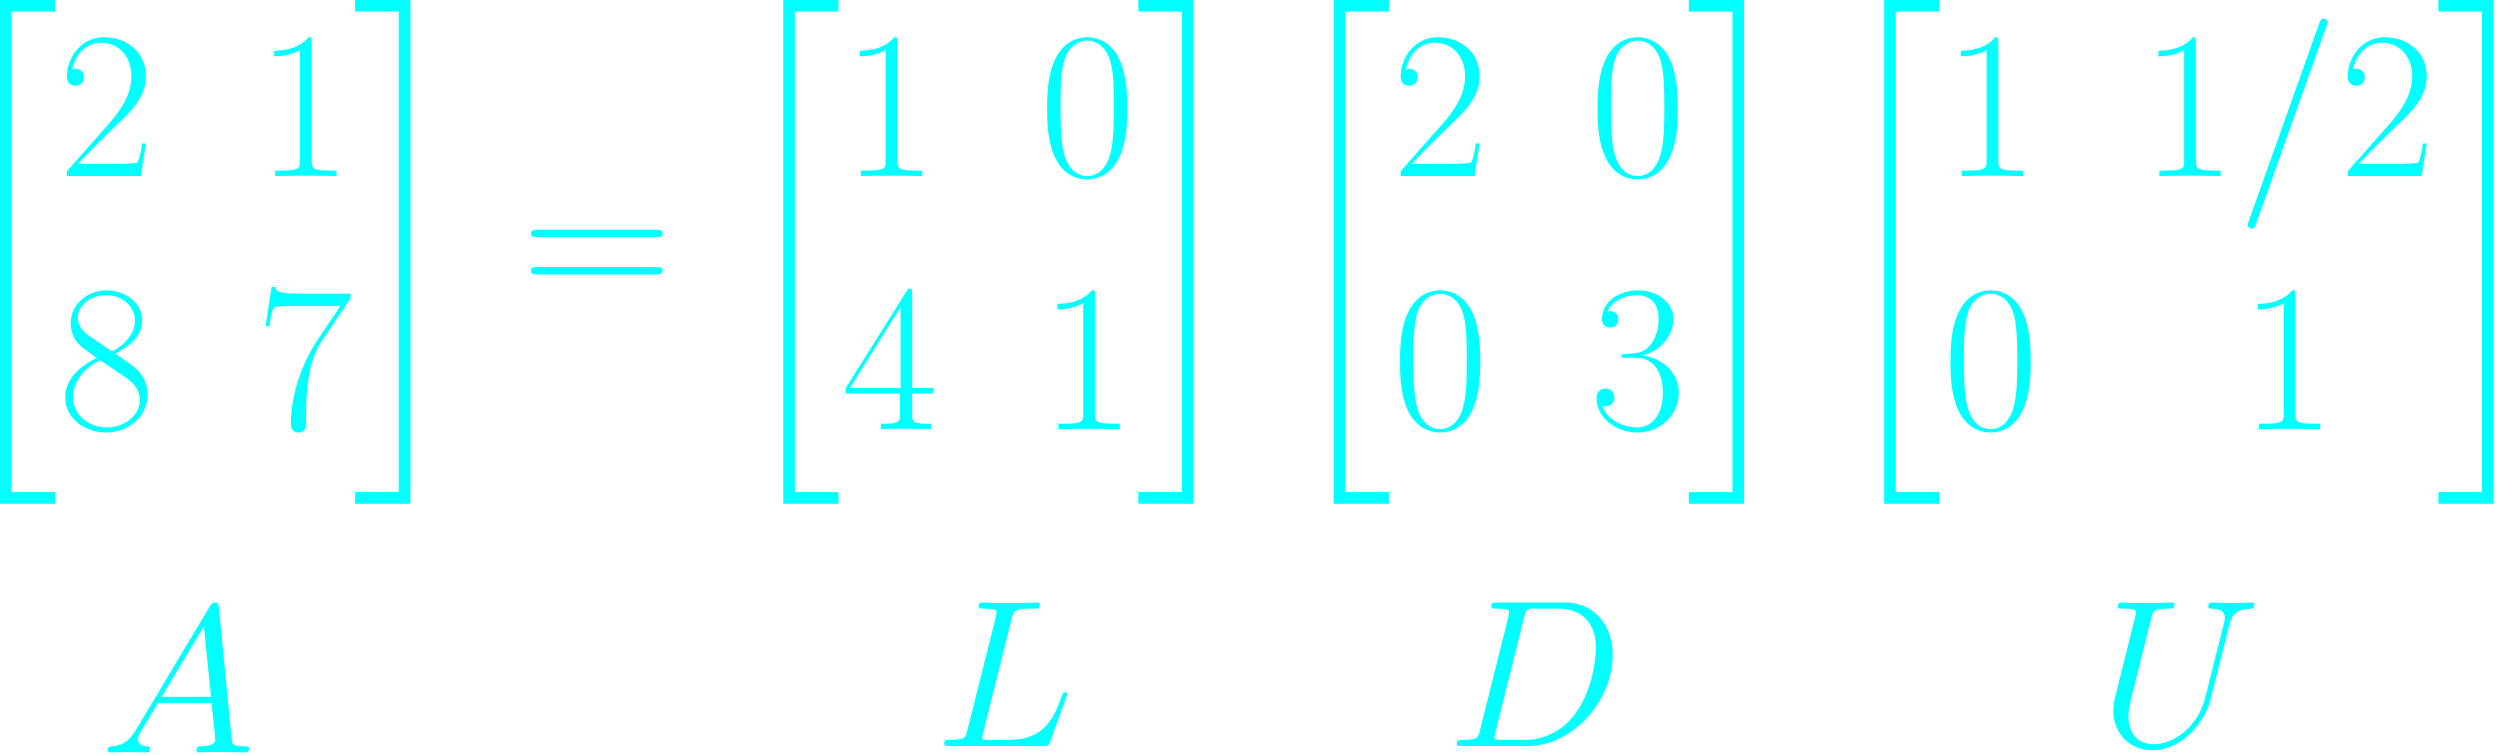 <svg width="278" height="84" viewBox="0 0 278 84" fill="none" xmlns="http://www.w3.org/2000/svg">
<path d="M0 56.013H6.141V54.729H1.284V1.284H6.141V0H0V56.013Z" fill="#00FFFF"/>
<path d="M16.223 15.956H15.802C15.569 17.614 15.382 17.894 15.289 18.034C15.172 18.221 13.491 18.221 13.164 18.221H8.681C9.521 17.31 11.156 15.653 13.14 13.738C14.565 12.384 16.223 10.796 16.223 8.485C16.223 5.729 14.028 4.142 11.576 4.142C9.008 4.142 7.443 6.407 7.443 8.508C7.443 9.419 8.12 9.535 8.401 9.535C8.634 9.535 9.335 9.395 9.335 8.578C9.335 7.854 8.728 7.644 8.401 7.644C8.261 7.644 8.12 7.667 8.027 7.714C8.471 5.729 9.825 4.749 11.249 4.749C13.28 4.749 14.611 6.36 14.611 8.485C14.611 10.516 13.421 12.267 12.09 13.785L7.443 19.038V19.575H15.662L16.223 15.956Z" fill="#00FFFF"/>
<path d="M34.663 4.655C34.663 4.165 34.639 4.142 34.313 4.142C33.402 5.239 32.024 5.589 30.717 5.636C30.647 5.636 30.53 5.636 30.507 5.683C30.483 5.729 30.483 5.776 30.483 6.267C31.207 6.267 32.421 6.126 33.355 5.566V17.871C33.355 18.688 33.309 18.968 31.301 18.968H30.6V19.575C31.721 19.552 32.888 19.529 34.009 19.529C35.13 19.529 36.297 19.552 37.418 19.575V18.968H36.718C34.709 18.968 34.663 18.711 34.663 17.871V4.655Z" fill="#00FFFF"/>
<path d="M12.836 39.314C14.307 38.567 15.802 37.446 15.802 35.648C15.802 33.524 13.747 32.286 11.855 32.286C9.731 32.286 7.863 33.827 7.863 35.952C7.863 36.536 8.003 37.54 8.914 38.427C9.147 38.66 10.128 39.361 10.758 39.804C9.707 40.342 7.256 41.626 7.256 44.194C7.256 46.599 9.544 48.093 11.809 48.093C14.307 48.093 16.409 46.295 16.409 43.914C16.409 41.789 14.984 40.809 14.05 40.178L12.836 39.314ZM9.778 37.26C9.591 37.143 8.657 36.419 8.657 35.322C8.657 33.897 10.128 32.823 11.809 32.823C13.653 32.823 15.008 34.131 15.008 35.648C15.008 37.82 12.579 39.057 12.463 39.057C12.439 39.057 12.416 39.057 12.229 38.917L9.778 37.26ZM14.074 42.046C14.424 42.303 15.545 43.073 15.545 44.498C15.545 46.225 13.817 47.533 11.855 47.533C9.731 47.533 8.12 46.015 8.12 44.171C8.12 42.326 9.544 40.785 11.155 40.061L14.074 42.046Z" fill="#00FFFF"/>
<path d="M38.982 33.173V32.66H33.495C30.763 32.66 30.716 32.356 30.623 31.913H30.203L29.525 36.279H29.946C30.016 35.835 30.179 34.645 30.459 34.201C30.599 34.014 32.327 34.014 32.724 34.014H37.861L35.269 37.867C33.541 40.458 32.351 43.961 32.351 47.019C32.351 47.299 32.351 48.093 33.191 48.093C34.032 48.093 34.032 47.299 34.032 46.996V45.922C34.032 42.093 34.685 39.571 35.76 37.96L38.982 33.173Z" fill="#00FFFF"/>
<path d="M44.343 54.729H39.486V56.013H45.627V0H39.486V1.284H44.343V54.729Z" fill="#00FFFF"/>
<path d="M72.982 26.361C73.332 26.361 73.683 26.361 73.683 25.964C73.683 25.544 73.286 25.544 72.889 25.544H59.837C59.44 25.544 59.043 25.544 59.043 25.964C59.043 26.361 59.393 26.361 59.743 26.361H72.982ZM72.889 30.517C73.286 30.517 73.683 30.517 73.683 30.097C73.683 29.7 73.332 29.7 72.982 29.7H59.743C59.393 29.7 59.043 29.7 59.043 30.097C59.043 30.517 59.44 30.517 59.837 30.517H72.889Z" fill="#00FFFF"/>
<path d="M87.099 56.013H93.239V54.729H88.383V1.284H93.239V0H87.099V56.013Z" fill="#00FFFF"/>
<path d="M99.795 4.655C99.795 4.165 99.771 4.142 99.444 4.142C98.534 5.239 97.156 5.589 95.849 5.636C95.779 5.636 95.662 5.636 95.639 5.683C95.615 5.729 95.615 5.776 95.615 6.267C96.339 6.267 97.553 6.126 98.487 5.566V17.871C98.487 18.688 98.44 18.968 96.432 18.968H95.732V19.575C96.853 19.552 98.02 19.529 99.141 19.529C100.262 19.529 101.429 19.552 102.55 19.575V18.968H101.849C99.841 18.968 99.795 18.711 99.795 17.871V4.655Z" fill="#00FFFF"/>
<path d="M125.357 12.08C125.357 10.656 125.333 8.228 124.353 6.36C123.489 4.726 122.111 4.142 120.897 4.142C119.776 4.142 118.352 4.655 117.465 6.337C116.531 8.088 116.438 10.259 116.438 12.08C116.438 13.411 116.461 15.443 117.185 17.217C118.189 19.622 119.986 19.949 120.897 19.949C121.971 19.949 123.606 19.505 124.563 17.287C125.263 15.676 125.357 13.785 125.357 12.08ZM120.897 19.575C119.403 19.575 118.516 18.291 118.189 16.517C117.932 15.139 117.932 13.131 117.932 11.823C117.932 10.026 117.932 8.531 118.235 7.107C118.679 5.122 119.986 4.515 120.897 4.515C121.854 4.515 123.092 5.146 123.535 7.06C123.839 8.391 123.862 9.956 123.862 11.823C123.862 13.341 123.862 15.209 123.582 16.587C123.092 19.132 121.714 19.575 120.897 19.575Z" fill="#00FFFF"/>
<path d="M101.43 32.613C101.43 32.123 101.407 32.099 100.986 32.099L94.052 43.143V43.751H100.076V46.039C100.076 46.879 100.029 47.113 98.395 47.113H97.951V47.72C98.698 47.673 99.959 47.673 100.753 47.673C101.547 47.673 102.808 47.673 103.555 47.72V47.113H103.111C101.477 47.113 101.43 46.879 101.43 46.039V43.751H103.811V43.143H101.43V32.613ZM100.146 34.154V43.143H94.519L100.146 34.154Z" fill="#00FFFF"/>
<path d="M121.761 32.8C121.761 32.31 121.738 32.286 121.411 32.286C120.501 33.384 119.123 33.734 117.816 33.781C117.745 33.781 117.629 33.781 117.605 33.827C117.582 33.874 117.582 33.921 117.582 34.411C118.306 34.411 119.52 34.271 120.454 33.711V46.015C120.454 46.833 120.407 47.113 118.399 47.113H117.699V47.72C118.82 47.696 119.987 47.673 121.108 47.673C122.228 47.673 123.396 47.696 124.517 47.72V47.113H123.816C121.808 47.113 121.761 46.856 121.761 46.015V32.8Z" fill="#00FFFF"/>
<path d="M131.441 54.729H126.585V56.013H132.726V0H126.585V1.284H131.441V54.729Z" fill="#00FFFF"/>
<path d="M148.31 56.013H154.45V54.729H149.594V1.284H154.45V0H148.31V56.013Z" fill="#00FFFF"/>
<path d="M164.532 15.956H164.112C163.878 17.614 163.691 17.894 163.598 18.034C163.481 18.221 161.8 18.221 161.473 18.221H156.99C157.831 17.31 159.465 15.653 161.45 13.738C162.874 12.384 164.532 10.796 164.532 8.485C164.532 5.729 162.337 4.142 159.886 4.142C157.317 4.142 155.753 6.407 155.753 8.508C155.753 9.419 156.43 9.535 156.71 9.535C156.944 9.535 157.644 9.395 157.644 8.578C157.644 7.854 157.037 7.644 156.71 7.644C156.57 7.644 156.43 7.667 156.337 7.714C156.78 5.729 158.134 4.749 159.559 4.749C161.59 4.749 162.921 6.36 162.921 8.485C162.921 10.516 161.73 12.267 160.399 13.785L155.753 19.038V19.575H163.972L164.532 15.956Z" fill="#00FFFF"/>
<path d="M186.568 12.08C186.568 10.656 186.544 8.228 185.564 6.36C184.7 4.726 183.322 4.142 182.108 4.142C180.987 4.142 179.563 4.655 178.676 6.337C177.742 8.088 177.648 10.259 177.648 12.08C177.648 13.411 177.672 15.443 178.396 17.217C179.4 19.622 181.197 19.949 182.108 19.949C183.182 19.949 184.816 19.505 185.774 17.287C186.474 15.676 186.568 13.785 186.568 12.08ZM182.108 19.575C180.614 19.575 179.726 18.291 179.4 16.517C179.143 15.139 179.143 13.131 179.143 11.823C179.143 10.026 179.143 8.531 179.446 7.107C179.89 5.122 181.197 4.515 182.108 4.515C183.065 4.515 184.303 5.146 184.746 7.06C185.05 8.391 185.073 9.956 185.073 11.823C185.073 13.341 185.073 15.209 184.793 16.587C184.303 19.132 182.925 19.575 182.108 19.575Z" fill="#00FFFF"/>
<path d="M164.602 40.225C164.602 38.8 164.578 36.372 163.598 34.504C162.734 32.87 161.356 32.286 160.142 32.286C159.021 32.286 157.597 32.8 156.71 34.481C155.776 36.232 155.683 38.404 155.683 40.225C155.683 41.556 155.706 43.587 156.43 45.361C157.434 47.766 159.232 48.093 160.142 48.093C161.216 48.093 162.851 47.65 163.808 45.431C164.508 43.821 164.602 41.929 164.602 40.225ZM160.142 47.72C158.648 47.72 157.761 46.435 157.434 44.661C157.177 43.283 157.177 41.276 157.177 39.968C157.177 38.17 157.177 36.676 157.48 35.252C157.924 33.267 159.232 32.66 160.142 32.66C161.1 32.66 162.337 33.29 162.781 35.205C163.084 36.536 163.107 38.1 163.107 39.968C163.107 41.486 163.107 43.353 162.827 44.731C162.337 47.276 160.959 47.72 160.142 47.72Z" fill="#00FFFF"/>
<path d="M181.922 39.781C184 39.781 184.91 41.579 184.91 43.657C184.91 46.459 183.416 47.533 182.062 47.533C180.824 47.533 178.816 46.926 178.186 45.128C178.303 45.175 178.419 45.175 178.536 45.175C179.097 45.175 179.517 44.801 179.517 44.194C179.517 43.517 179.003 43.213 178.536 43.213C178.139 43.213 177.532 43.4 177.532 44.264C177.532 46.412 179.634 48.093 182.109 48.093C184.7 48.093 186.685 46.062 186.685 43.68C186.685 41.416 184.817 39.781 182.599 39.524C184.373 39.151 186.078 37.563 186.078 35.438C186.078 33.617 184.233 32.286 182.132 32.286C180.007 32.286 178.139 33.594 178.139 35.462C178.139 36.279 178.746 36.419 179.05 36.419C179.54 36.419 179.96 36.115 179.96 35.508C179.96 34.901 179.54 34.598 179.05 34.598C178.956 34.598 178.84 34.598 178.746 34.645C179.423 33.103 181.268 32.823 182.085 32.823C182.902 32.823 184.443 33.22 184.443 35.462C184.443 36.115 184.35 37.283 183.556 38.31C182.856 39.221 182.062 39.267 181.291 39.337C181.175 39.337 180.638 39.384 180.544 39.384C180.381 39.408 180.287 39.431 180.287 39.594C180.287 39.758 180.311 39.781 180.778 39.781H181.922Z" fill="#00FFFF"/>
<path d="M192.653 54.729H187.797V56.013H193.938V0H187.797V1.284H192.653V54.729Z" fill="#00FFFF"/>
<path d="M209.521 56.013H215.662V54.729H210.806V1.284H215.662V0H209.521V56.013Z" fill="#00FFFF"/>
<path d="M222.217 4.655C222.217 4.165 222.194 4.142 221.867 4.142C220.957 5.239 219.579 5.589 218.272 5.636C218.202 5.636 218.085 5.636 218.061 5.683C218.038 5.729 218.038 5.776 218.038 6.267C218.762 6.267 219.976 6.126 220.91 5.566V17.871C220.91 18.688 220.863 18.968 218.855 18.968H218.155V19.575C219.276 19.552 220.443 19.529 221.564 19.529C222.684 19.529 223.852 19.552 224.973 19.575V18.968H224.272C222.264 18.968 222.217 18.711 222.217 17.871V4.655Z" fill="#00FFFF"/>
<path d="M244.183 4.655C244.183 4.165 244.16 4.142 243.833 4.142C242.922 5.239 241.545 5.589 240.237 5.636C240.167 5.636 240.051 5.636 240.027 5.683C240.004 5.729 240.004 5.776 240.004 6.267C240.728 6.267 241.942 6.126 242.876 5.566V17.871C242.876 18.688 242.829 18.968 240.821 18.968H240.121V19.575C241.241 19.552 242.409 19.529 243.53 19.529C244.65 19.529 245.818 19.552 246.938 19.575V18.968H246.238C244.23 18.968 244.183 18.711 244.183 17.871V4.655Z" fill="#00FFFF"/>
<path d="M258.698 2.928C258.698 2.904 258.838 2.554 258.838 2.507C258.838 2.227 258.605 2.064 258.418 2.064C258.301 2.064 258.091 2.064 257.904 2.577L250.082 24.549C250.082 24.572 249.942 24.922 249.942 24.969C249.942 25.249 250.176 25.412 250.363 25.412C250.503 25.412 250.713 25.389 250.876 24.899L258.698 2.928Z" fill="#00FFFF"/>
<path d="M269.848 15.956H269.428C269.195 17.614 269.008 17.894 268.914 18.034C268.798 18.221 267.117 18.221 266.79 18.221H262.307C263.147 17.31 264.782 15.653 266.766 13.738C268.191 12.384 269.848 10.796 269.848 8.485C269.848 5.729 267.654 4.142 265.202 4.142C262.634 4.142 261.069 6.407 261.069 8.508C261.069 9.419 261.746 9.535 262.027 9.535C262.26 9.535 262.961 9.395 262.961 8.578C262.961 7.854 262.354 7.644 262.027 7.644C261.887 7.644 261.746 7.667 261.653 7.714C262.097 5.729 263.451 4.749 264.875 4.749C266.906 4.749 268.237 6.36 268.237 8.485C268.237 10.516 267.047 12.267 265.716 13.785L261.069 19.038V19.575H269.288L269.848 15.956Z" fill="#00FFFF"/>
<path d="M225.814 40.225C225.814 38.8 225.79 36.372 224.81 34.504C223.946 32.87 222.568 32.286 221.354 32.286C220.233 32.286 218.809 32.8 217.922 34.481C216.988 36.232 216.895 38.404 216.895 40.225C216.895 41.556 216.918 43.587 217.642 45.361C218.646 47.766 220.444 48.093 221.354 48.093C222.428 48.093 224.063 47.65 225.02 45.431C225.72 43.821 225.814 41.929 225.814 40.225ZM221.354 47.72C219.86 47.72 218.973 46.435 218.646 44.661C218.389 43.283 218.389 41.276 218.389 39.968C218.389 38.17 218.389 36.676 218.692 35.252C219.136 33.267 220.444 32.66 221.354 32.66C222.311 32.66 223.549 33.29 223.993 35.205C224.296 36.536 224.319 38.1 224.319 39.968C224.319 41.486 224.319 43.353 224.039 44.731C223.549 47.276 222.171 47.72 221.354 47.72Z" fill="#00FFFF"/>
<path d="M255.254 32.8C255.254 32.31 255.23 32.286 254.903 32.286C253.993 33.384 252.615 33.734 251.308 33.781C251.238 33.781 251.121 33.781 251.098 33.827C251.074 33.874 251.074 33.921 251.074 34.411C251.798 34.411 253.012 34.271 253.946 33.711V46.015C253.946 46.833 253.899 47.113 251.891 47.113H251.191V47.72C252.312 47.696 253.479 47.673 254.6 47.673C255.721 47.673 256.888 47.696 258.009 47.72V47.113H257.308C255.3 47.113 255.254 46.856 255.254 46.015V32.8Z" fill="#00FFFF"/>
<path d="M276.004 54.729H271.147V56.013H277.288V0H271.147V1.284H276.004V54.729Z" fill="#00FFFF"/>
<path d="M15.175 81.079C14.358 82.457 13.564 82.924 12.444 82.994C12.187 83.017 12 83.017 12 83.437C12 83.578 12.117 83.671 12.28 83.671C12.7 83.671 13.751 83.624 14.171 83.624C14.848 83.624 15.596 83.671 16.25 83.671C16.39 83.671 16.67 83.671 16.67 83.227C16.67 83.017 16.483 82.994 16.343 82.994C15.806 82.947 15.362 82.76 15.362 82.2C15.362 81.873 15.502 81.616 15.806 81.103L17.58 78.161H23.534C23.558 78.371 23.558 78.558 23.581 78.768C23.651 79.375 23.931 81.803 23.931 82.247C23.931 82.947 22.74 82.994 22.367 82.994C22.11 82.994 21.853 82.994 21.853 83.414C21.853 83.671 22.063 83.671 22.203 83.671C22.6 83.671 23.067 83.624 23.464 83.624H24.795C26.219 83.624 27.247 83.671 27.27 83.671C27.433 83.671 27.69 83.671 27.69 83.227C27.69 82.994 27.48 82.994 27.13 82.994C25.846 82.994 25.822 82.784 25.752 82.083L24.328 67.514C24.281 67.047 24.188 67 23.931 67C23.698 67 23.558 67.047 23.347 67.397L15.175 81.079ZM17.977 77.484L22.67 69.638L23.464 77.484H17.977Z" fill="#00FFFF"/>
<path d="M112.495 68.798C112.705 67.911 112.775 67.677 114.83 67.677C115.46 67.677 115.624 67.677 115.624 67.234C115.624 67 115.367 67 115.273 67C114.806 67 114.269 67.047 113.802 67.047H110.674C110.23 67.047 109.716 67 109.273 67C109.086 67 108.829 67 108.829 67.444C108.829 67.677 109.039 67.677 109.39 67.677C110.814 67.677 110.814 67.864 110.814 68.121C110.814 68.167 110.814 68.308 110.72 68.658L107.568 81.219C107.358 82.037 107.312 82.27 105.677 82.27C105.233 82.27 105 82.27 105 82.69C105 82.947 105.14 82.947 105.607 82.947H116.067C116.581 82.947 116.604 82.924 116.768 82.504L118.566 77.53C118.612 77.413 118.659 77.273 118.659 77.203C118.659 77.063 118.542 76.97 118.425 76.97C118.402 76.97 118.285 76.97 118.239 77.063C118.192 77.087 118.192 77.133 118.005 77.577C117.258 79.632 116.207 82.27 112.261 82.27H110.02C109.693 82.27 109.646 82.27 109.506 82.247C109.249 82.223 109.226 82.177 109.226 81.99C109.226 81.826 109.273 81.686 109.319 81.476L112.495 68.798Z" fill="#00FFFF"/>
<path d="M164.568 81.219C164.358 82.037 164.312 82.27 162.677 82.27C162.233 82.27 162 82.27 162 82.69C162 82.947 162.14 82.947 162.607 82.947H170.009C174.725 82.947 179.325 78.067 179.325 72.861C179.325 69.498 177.317 67 173.978 67H166.483C166.039 67 165.829 67 165.829 67.444C165.829 67.677 166.039 67.677 166.39 67.677C167.814 67.677 167.814 67.864 167.814 68.121C167.814 68.167 167.814 68.308 167.72 68.658L164.568 81.219ZM169.495 68.588C169.705 67.724 169.798 67.677 170.709 67.677H173.277C175.472 67.677 177.48 68.868 177.48 72.09C177.48 73.257 177.013 77.32 174.748 79.888C174.095 80.659 172.32 82.27 169.635 82.27H166.973C166.646 82.27 166.6 82.27 166.46 82.247C166.203 82.223 166.179 82.177 166.179 81.99C166.179 81.826 166.226 81.686 166.273 81.476L169.495 68.588Z" fill="#00FFFF"/>
<path d="M245.227 77.577C244.41 80.846 241.701 82.76 239.506 82.76C237.825 82.76 236.681 81.64 236.681 79.702C236.681 79.608 236.681 78.908 236.938 77.88L239.226 68.704C239.436 67.911 239.483 67.677 241.141 67.677C241.561 67.677 241.794 67.677 241.794 67.257C241.794 67 241.584 67 241.444 67C241.024 67 240.534 67.047 240.09 67.047H237.335C236.891 67.047 236.401 67 235.957 67C235.794 67 235.514 67 235.514 67.444C235.514 67.677 235.677 67.677 236.121 67.677C237.522 67.677 237.522 67.864 237.522 68.121C237.522 68.261 237.358 68.938 237.241 69.335L235.21 77.507C235.14 77.764 235 78.394 235 79.025C235 81.593 236.845 83.437 239.39 83.437C241.748 83.437 244.363 81.57 245.554 78.604C245.717 78.207 245.927 77.39 246.067 76.76C246.301 75.919 246.791 73.865 246.955 73.257L247.842 69.755C248.145 68.541 248.332 67.77 250.387 67.677C250.574 67.654 250.667 67.467 250.667 67.257C250.667 67 250.457 67 250.363 67C250.037 67 249.616 67.047 249.289 67.047H248.192C246.744 67.047 245.997 67 245.974 67C245.834 67 245.554 67 245.554 67.444C245.554 67.677 245.74 67.677 245.904 67.677C247.305 67.724 247.398 68.261 247.398 68.681C247.398 68.891 247.398 68.961 247.305 69.288L245.227 77.577Z" fill="#00FFFF"/>
</svg>
